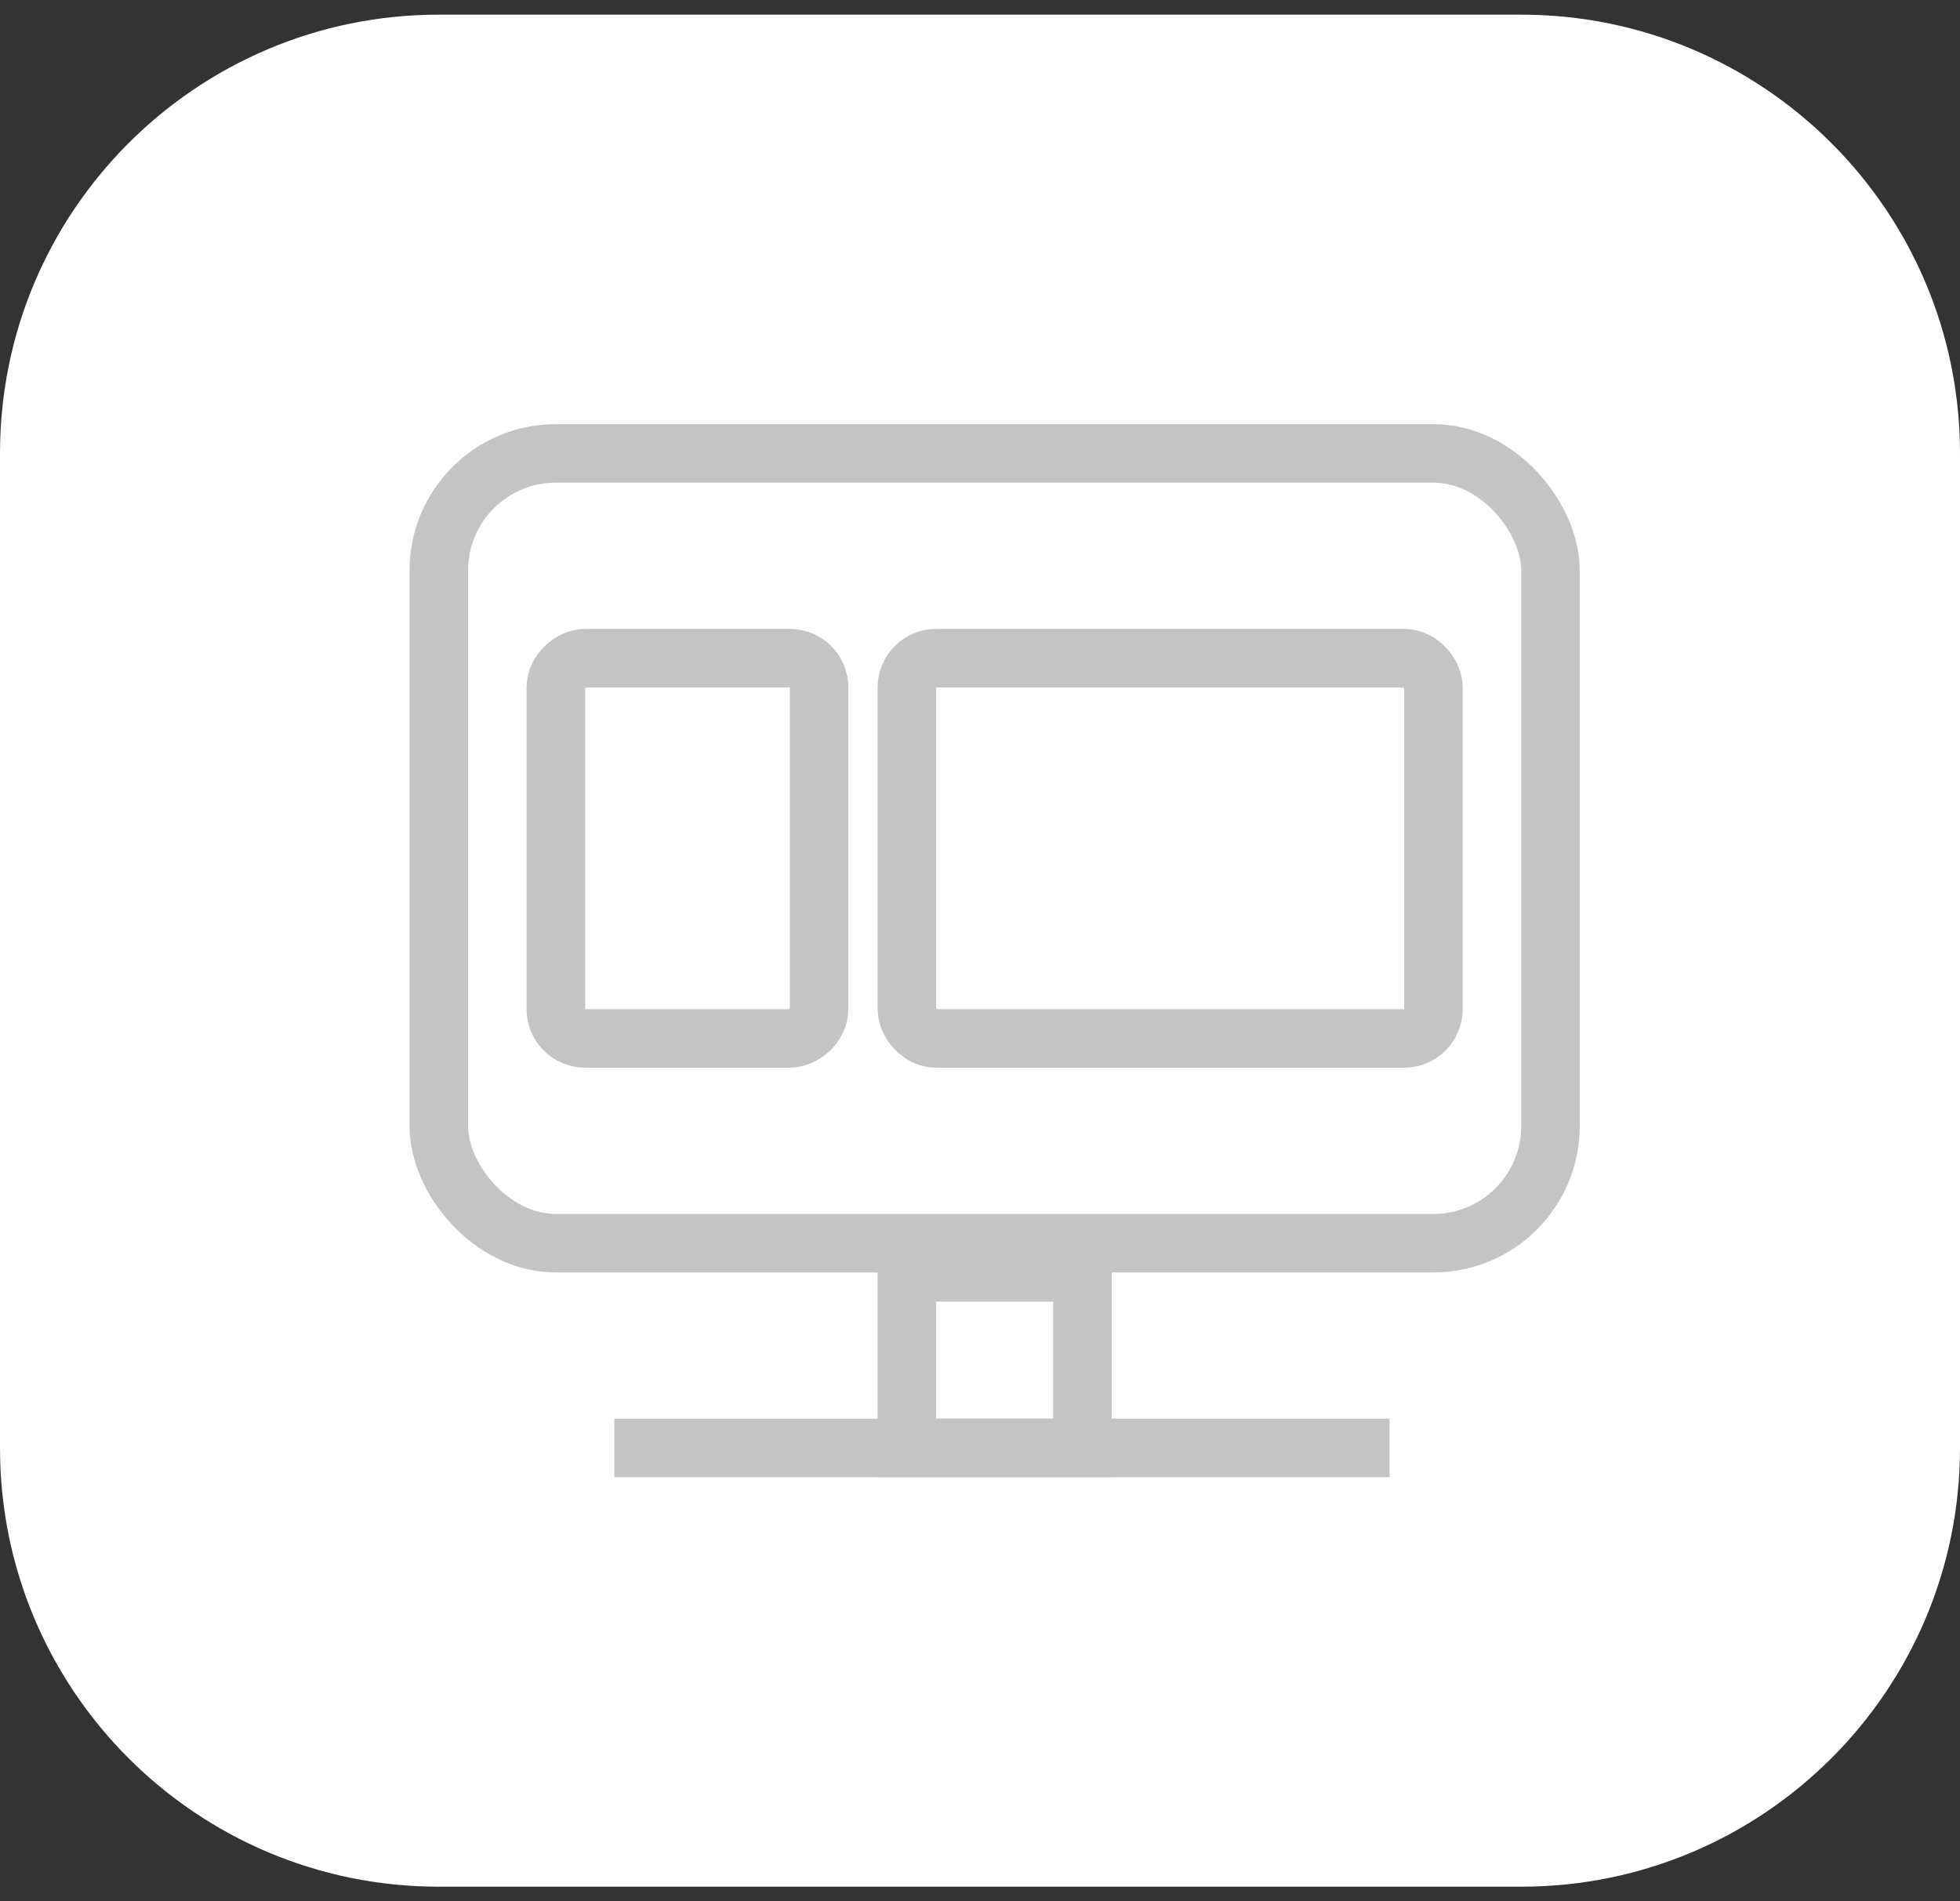 <svg width="67" height="65" viewBox="0 0 67 65" fill="none" xmlns="http://www.w3.org/2000/svg">
<rect x="0" y="0" width="67" height="65" fill="#333333" stroke="none"/>
<path d="M0 15.501C0 7.217 6.716 0.501 15 0.501H52C60.284 0.501 67 7.217 67 15.501V49.501C67 57.785 60.284 64.501 52 64.501H15C6.716 64.501 0 57.785 0 49.501V15.501Z" fill="white"/>
<rect x="31" y="22.501" width="18" height="13" rx="1" stroke="#C4C4C4" stroke-width="2"/>
<rect x="19" y="35.501" width="13" height="9" rx="1" transform="rotate(-90 19 35.501)" stroke="#C4C4C4" stroke-width="2"/>
<rect x="15" y="15.501" width="38" height="27" rx="4" stroke="#C4C4C4" stroke-width="2"/>
<rect x="31" y="43.501" width="6" height="6" stroke="#C4C4C4" stroke-width="2"/>
<path d="M21 49.501H47.5" stroke="#C4C4C4" stroke-width="2"/>
</svg>
